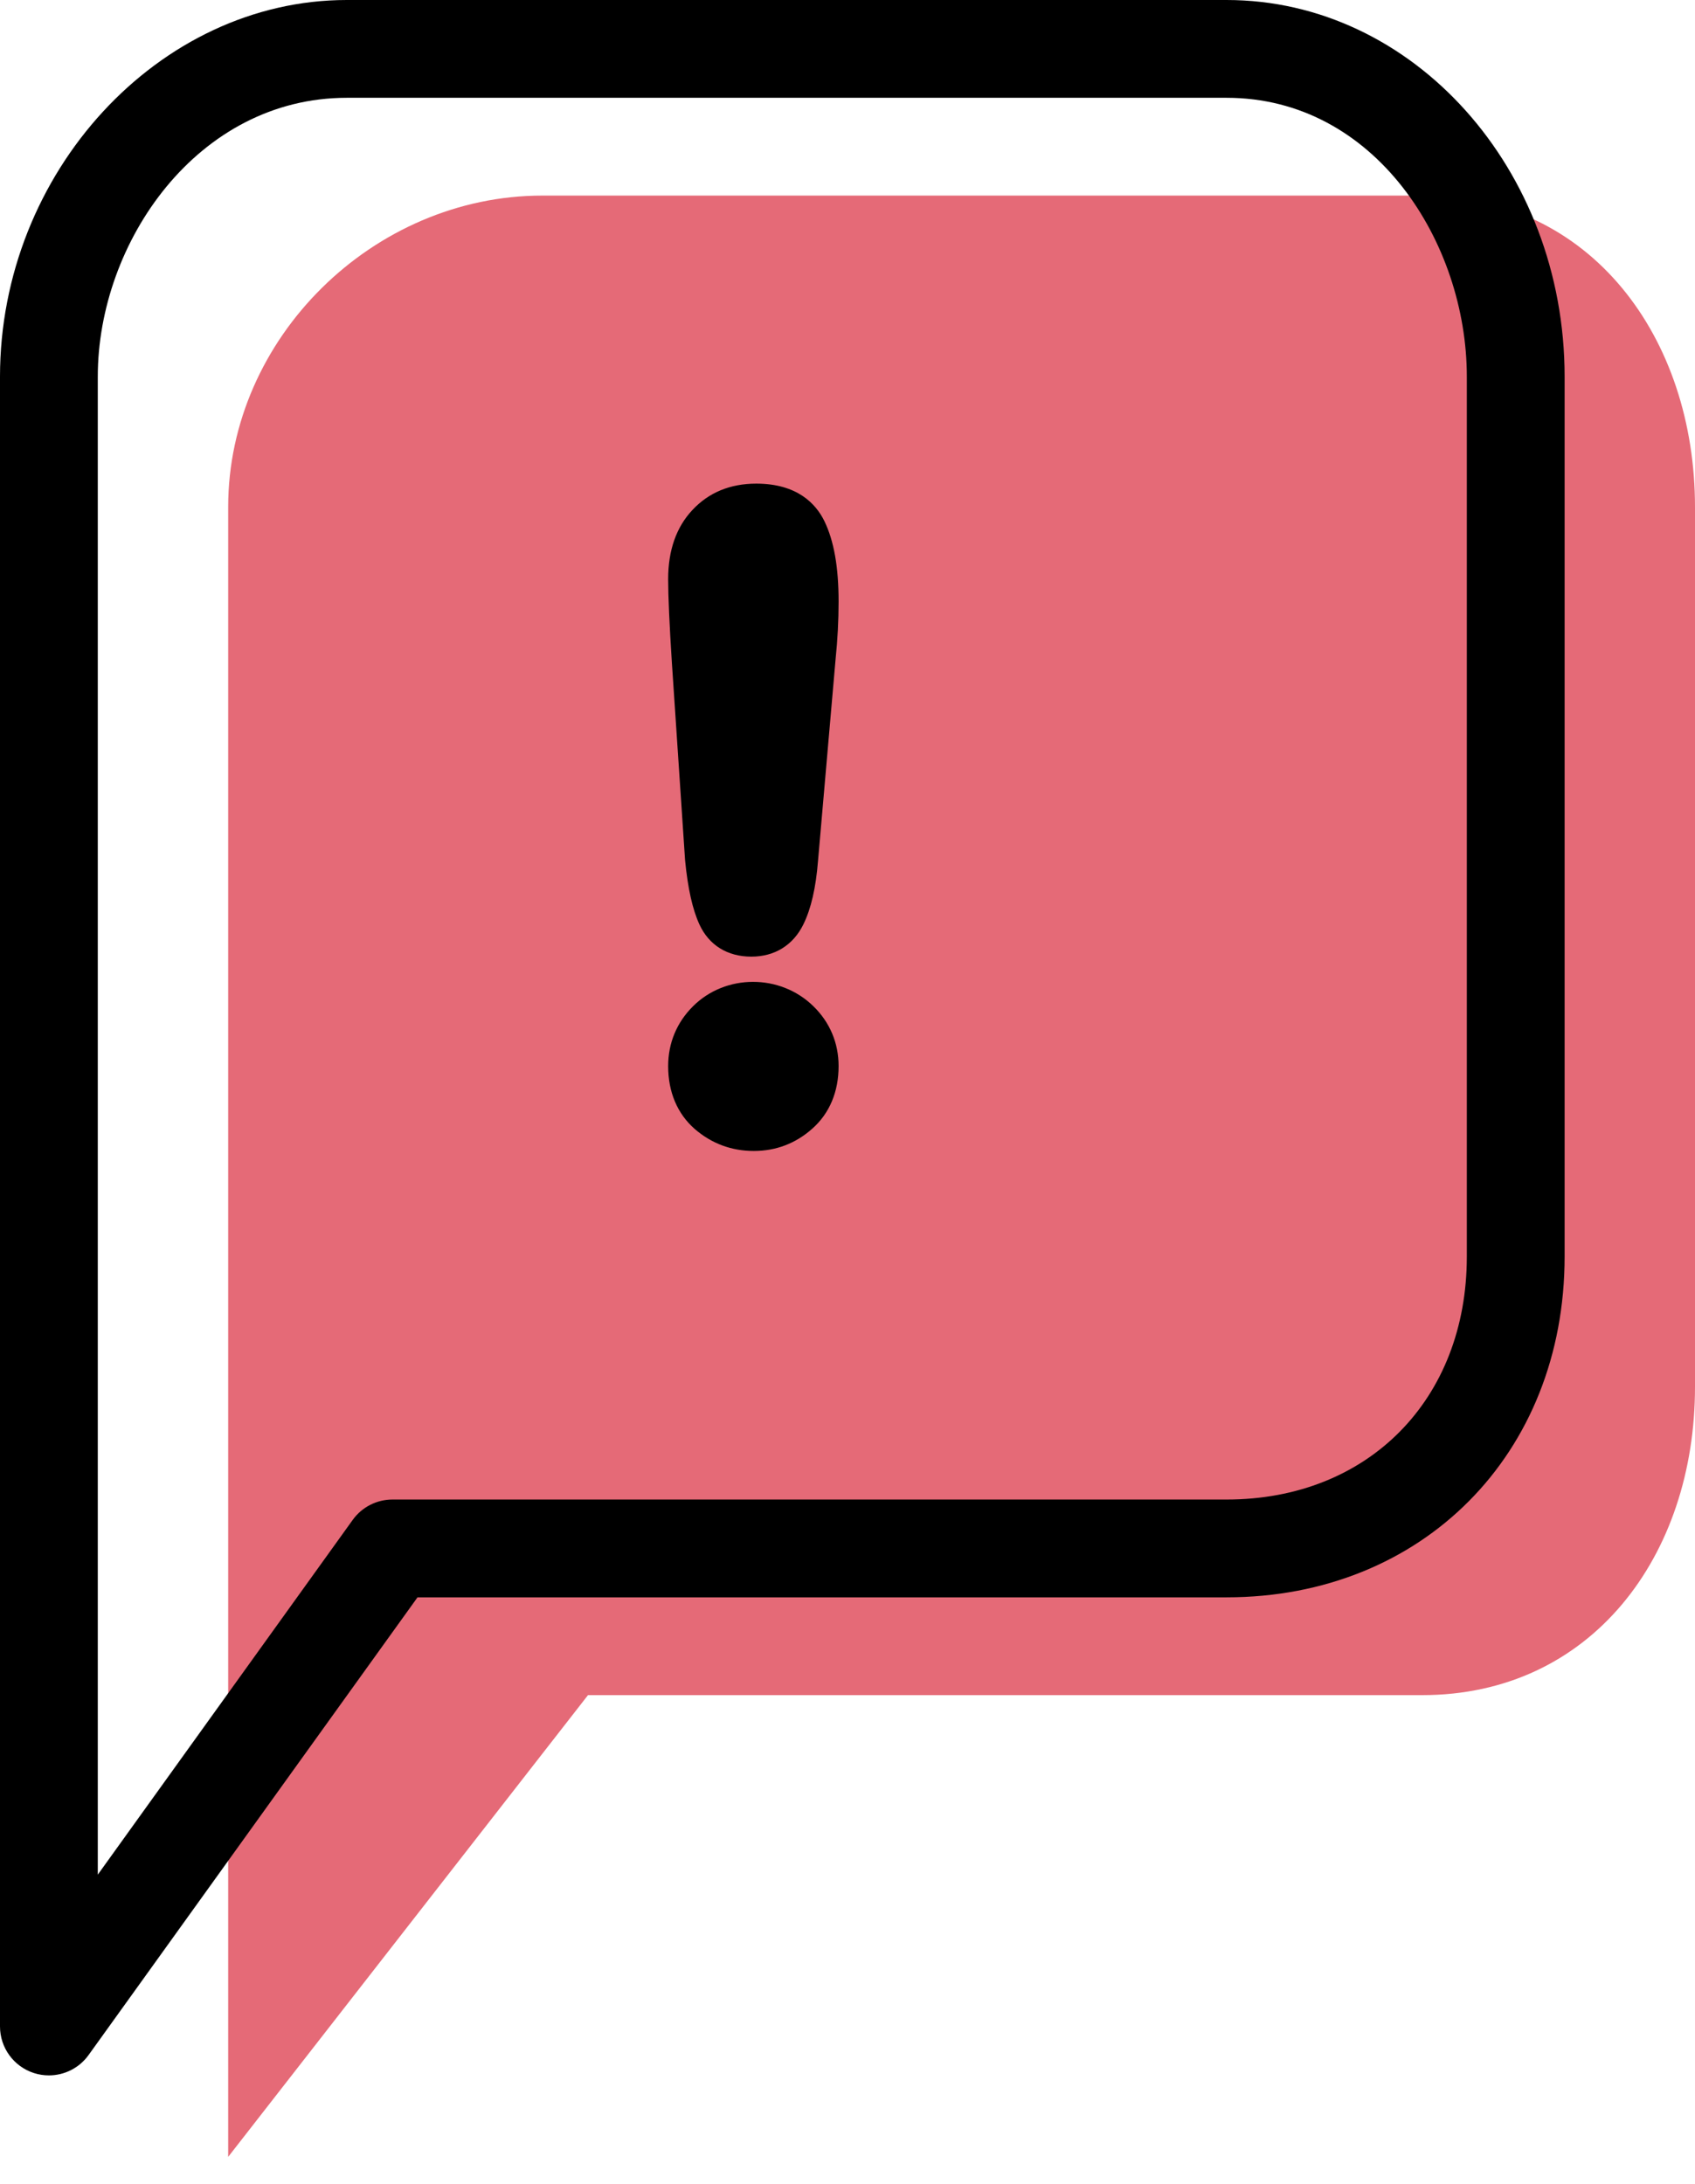 <svg xmlns="http://www.w3.org/2000/svg" xmlns:xlink="http://www.w3.org/1999/xlink" preserveAspectRatio="xMidYMid" width="52" height="67" viewBox="0 0 52 67">
  <defs>
    <style>

      .cls-3 {
        fill: #e56a77;
      }

      .cls-4 {
        fill: #000000;
      }
    </style>
  </defs>
  <g id="group-21svg">
    <path d="M43.631,6.000 C43.631,6.000 16.638,6.000 16.638,6.000 C11.452,6.000 7.000,10.369 7.000,15.554 C7.000,15.554 7.000,66.165 7.000,66.165 C7.000,66.165 18.039,52.000 18.039,52.000 C18.039,52.000 43.631,52.000 43.631,52.000 C48.815,52.000 52.000,47.732 52.000,42.546 C52.000,42.546 52.000,15.554 52.000,15.554 C52.000,10.369 48.815,6.000 43.631,6.000 Z" id="path-1" class="cls-3" fill-rule="evenodd"/>
    <path d="M1.500,63.665 C1.347,63.665 1.191,63.642 1.040,63.593 C0.420,63.393 -0.000,62.816 -0.000,62.165 C-0.000,62.165 -0.000,11.554 -0.000,11.554 C-0.000,5.291 4.871,-0.000 10.638,-0.000 C10.638,-0.000 37.631,-0.000 37.631,-0.000 C43.349,-0.000 48.000,5.183 48.000,11.554 C48.000,11.554 48.000,38.546 48.000,38.546 C48.000,44.603 43.639,49.000 37.631,49.000 C37.631,49.000 12.809,49.000 12.809,49.000 C12.809,49.000 2.718,63.040 2.718,63.040 C2.431,63.440 1.974,63.665 1.500,63.665 ZM10.638,3.000 C6.069,3.000 3.000,7.423 3.000,11.554 C3.000,11.554 3.000,57.507 3.000,57.507 C3.000,57.507 10.821,46.624 10.821,46.624 C11.103,46.232 11.557,46.000 12.039,46.000 C12.039,46.000 37.631,46.000 37.631,46.000 C41.970,46.000 45.000,42.935 45.000,38.546 C45.000,38.546 45.000,11.554 45.000,11.554 C45.000,7.440 42.183,3.000 37.631,3.000 C37.631,3.000 10.638,3.000 10.638,3.000 Z" id="path-2" class="cls-4" fill-rule="evenodd"/>
    <path d="M21.017,26.385 C21.101,27.254 21.246,27.899 21.457,28.358 C21.750,28.995 22.316,29.346 23.050,29.346 C23.768,29.346 24.336,28.993 24.648,28.353 C24.883,27.873 25.030,27.234 25.096,26.403 C25.096,26.403 25.635,20.215 25.635,20.215 C25.696,19.619 25.727,19.033 25.727,18.456 C25.727,17.398 25.585,16.591 25.290,15.984 C25.034,15.460 24.463,14.836 23.201,14.836 C22.401,14.836 21.740,15.109 21.240,15.647 C20.748,16.171 20.498,16.883 20.498,17.765 C20.498,18.285 20.536,19.143 20.613,20.340 C20.613,20.340 21.017,26.385 21.017,26.385 Z" id="path-3" class="cls-4" fill-rule="evenodd"/>
    <path d="M21.257,30.872 C20.761,31.366 20.498,31.999 20.498,32.704 C20.498,33.502 20.782,34.170 21.318,34.637 C21.833,35.080 22.440,35.307 23.125,35.307 C23.806,35.307 24.411,35.077 24.921,34.622 C25.449,34.154 25.727,33.491 25.727,32.704 C25.727,31.996 25.459,31.360 24.954,30.868 C23.934,29.867 22.255,29.872 21.257,30.872 Z" id="path-4" class="cls-4" fill-rule="evenodd"/>
  </g>
</svg>
